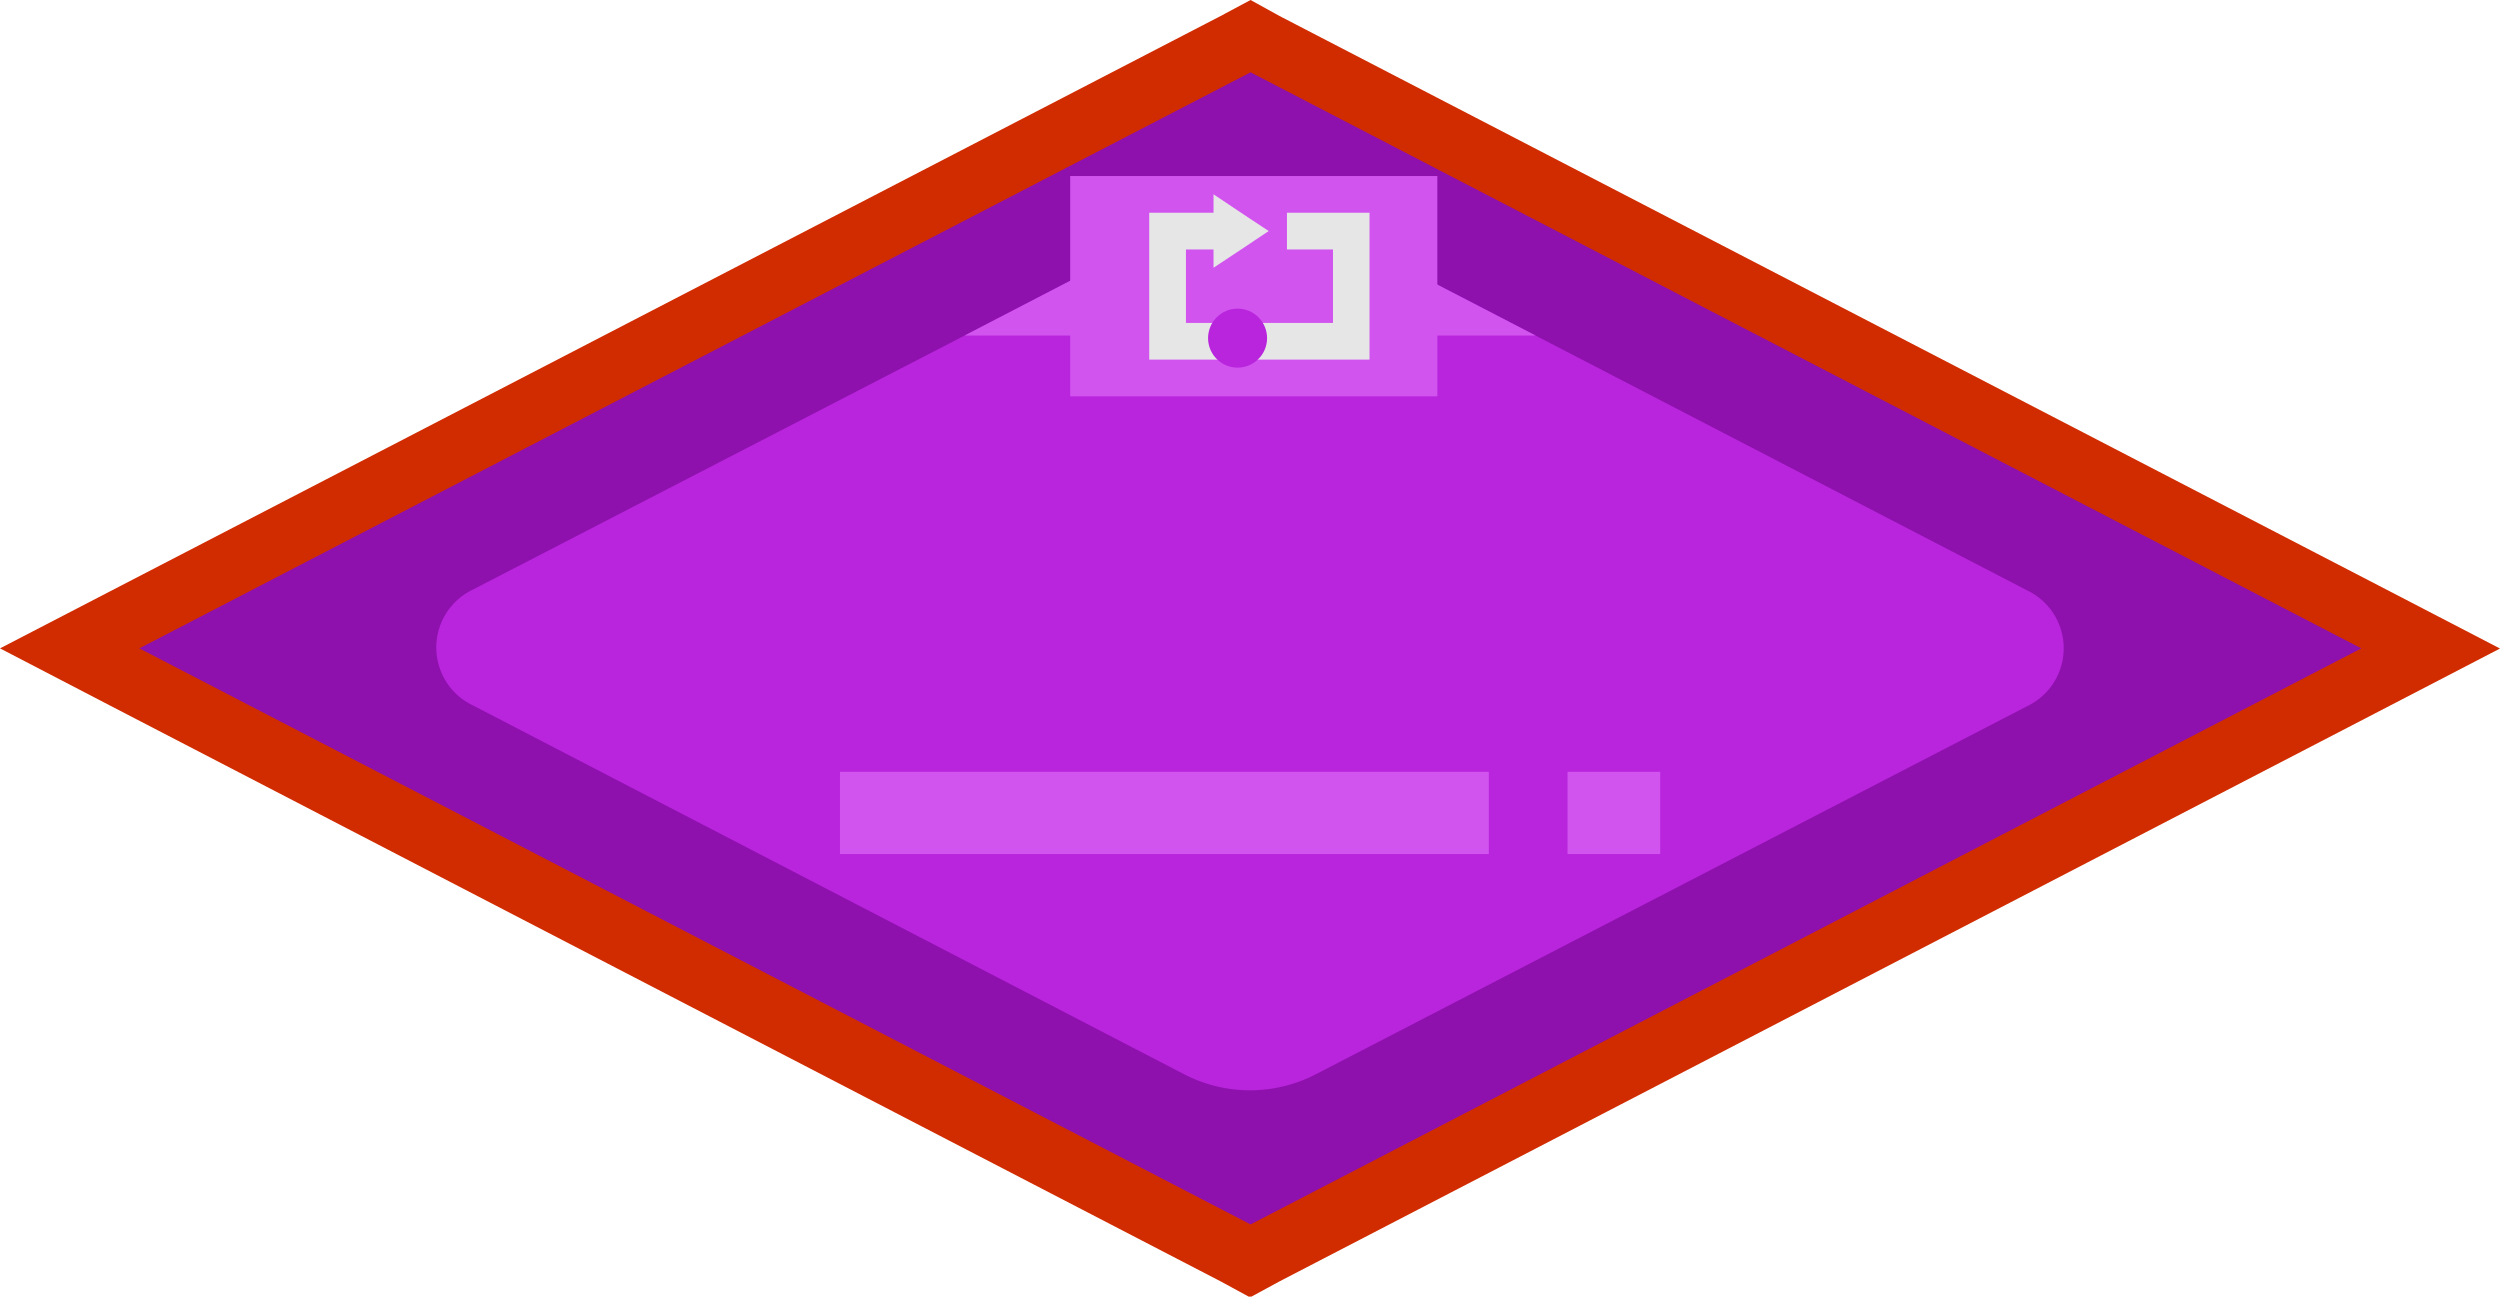 <svg xmlns="http://www.w3.org/2000/svg" width="155.93" height="80.87" viewBox="0 0 155.93 80.87"><defs><style>.cls-1{fill:#8e10ad;}.cls-2{fill:#d12c00;}.cls-3{fill:#b924dd;}.cls-4{fill:#d154ef;}.cls-5{fill:#e6e6e6;}</style></defs><title>b-for-hover</title><g id="Layer_2" data-name="Layer 2"><g id="Lab_Page" data-name="Lab Page"><g id="Blocks"><polygon class="cls-1" points="4.34 40.44 77.97 2.25 151.59 40.44 77.97 78.62 4.34 40.44"/><path class="cls-2" d="M78,4.51l69.28,35.93L78,76.37,8.69,40.44,78,4.51M78,0,76.13,1,6.85,36.89,0,40.44,6.85,44,76.13,79.92l1.84,1,1.84-1L149.09,44l6.84-3.55-6.84-3.55L79.81,1,78,0Z"/><path class="cls-3" d="M126.43,44.05,82.08,67a8.93,8.93,0,0,1-8.23,0l-44.35-23a4,4,0,0,1,0-7.23L60.16,20.93l13.69-7.1a8.93,8.93,0,0,1,8.23,0l13.7,7.1,30.65,15.89A4,4,0,0,1,126.43,44.05Z"/><path class="cls-4" d="M95.78,20.93H60.16l13.69-7.1a8.93,8.93,0,0,1,8.23,0Z"/><rect class="cls-4" x="52.39" y="48.14" width="40.47" height="5.13"/><rect class="cls-4" x="97.77" y="48.14" width="5.78" height="5.13"/><rect class="cls-4" x="66.75" y="10.98" width="22.9" height="13.74"/><polygon class="cls-5" points="80.27 13.27 80.27 15.56 83.14 15.56 83.14 20.14 73.97 20.14 73.97 15.56 75.69 15.56 75.69 16.7 77.41 15.56 77.98 15.18 79.13 14.41 77.98 13.65 77.41 13.27 75.69 12.12 75.69 13.27 71.68 13.27 71.68 22.43 85.42 22.43 85.42 13.27 80.27 13.27"/><circle class="cls-3" cx="77.19" cy="21.09" r="1.84"/></g></g></g></svg>